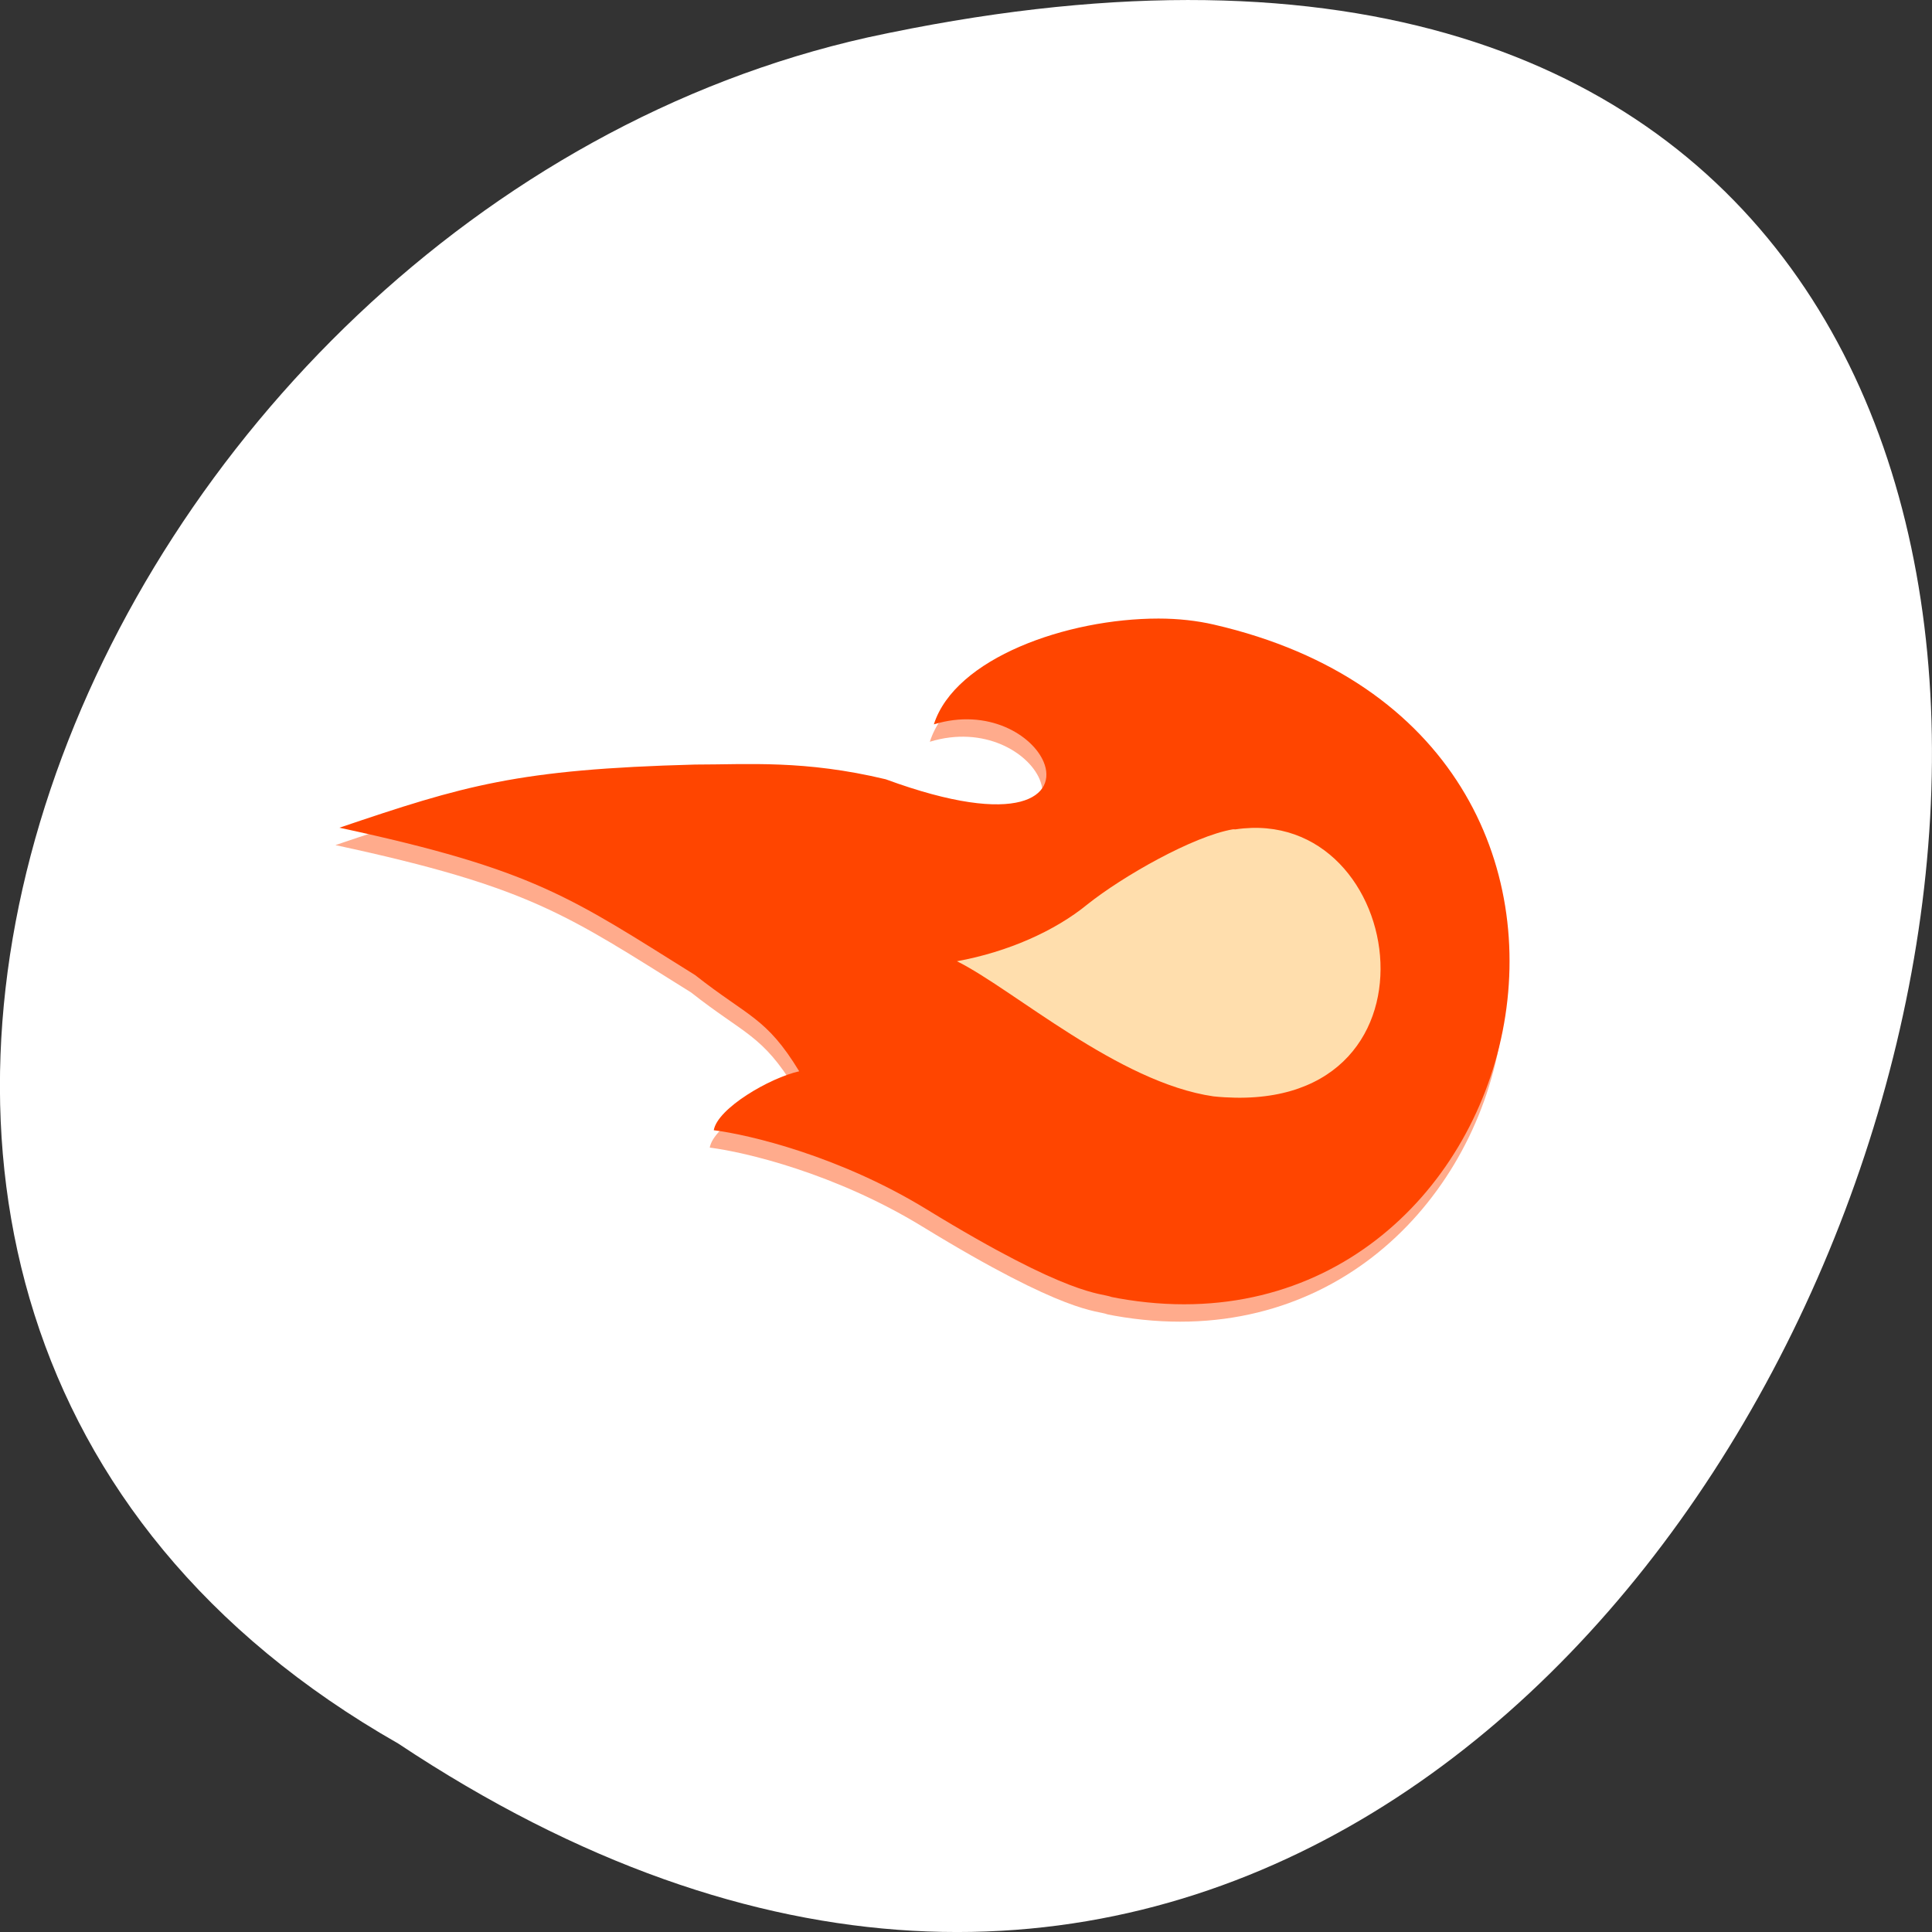 <svg xmlns="http://www.w3.org/2000/svg" viewBox="0 0 256 256"><rect x="0" y="0" width="256" height="256" fill="#333333" stroke="none"/><defs><clipPath id="0"><path d="m 0,595.28 841.89,0 L 841.89,0 0,0 0,595.28 Z"/></clipPath></defs><g transform="translate(0 -796.36)"><path d="m -1374.42 1658.71 c 127.95 -192.46 -280.09 -311 -226.07 -62.2 23.02 102.82 167.39 165.22 226.07 62.2 z" transform="matrix(0 1 -1 0 1711.48 2401.81)" style="fill:#fff;color:#000"/><g transform="matrix(3.54 0 0 4.19 -1323.49 -1299.43)" style="fill:#ff4500"><path d="m 417.08 520.3 c -3.422 0 -7.614 1.249 -8.408 3.346 2.02 -0.524 3.684 0.335 4.109 1.186 0.526 1.055 -0.869 2.116 -5.909 0.551 -3.043 -0.616 -5.14 -0.466 -7.137 -0.466 -6.656 0.149 -8.653 0.666 -13.313 1.997 7.322 1.331 8.653 2.204 13.313 4.66 1.997 1.331 2.663 1.331 3.897 3.043 -1.103 0.207 -3.06 1.173 -3.198 1.864 1.311 0.138 4.7 0.811 7.963 2.499 5.409 2.798 6.511 2.637 6.925 2.774 l 0.254 0.042 c 15.521 2.346 21.652 -17.787 3.579 -21.305 -0.628 -0.123 -1.332 -0.191 -2.075 -0.191 z" style="opacity:0.45"/><path d="m 417.23 519.75 c -3.422 0 -7.614 1.249 -8.408 3.346 2.02 -0.524 3.684 0.335 4.109 1.186 0.526 1.055 -0.869 2.116 -5.909 0.551 -3.043 -0.616 -5.14 -0.466 -7.137 -0.466 -6.656 0.149 -8.653 0.666 -13.313 1.997 7.322 1.331 8.653 2.204 13.313 4.66 1.997 1.331 2.663 1.331 3.897 3.043 -1.103 0.207 -3.06 1.173 -3.198 1.864 1.311 0.138 4.7 0.811 7.963 2.499 5.409 2.798 6.511 2.637 6.925 2.774 l 0.254 0.042 c 15.521 2.346 21.652 -17.787 3.579 -21.305 -0.628 -0.123 -1.332 -0.191 -2.075 -0.191 z"/><g transform="matrix(0.099 0 0 -0.099 368.77 565.91)" style="clip-path:url(#0);fill:#ffdead"><path d="m 0 0 c 65.821 8.231 82.986 -93.14 -8.327 -85.3 -35.994 4.381 -75.82 34.29 -97.03 43.17 19.241 2.958 37.12 9.692 49.36 18.18 13.298 8.953 39.937 21.776 54.951 23.954" transform="translate(518.65 398.93)"/></g></g></g></svg>